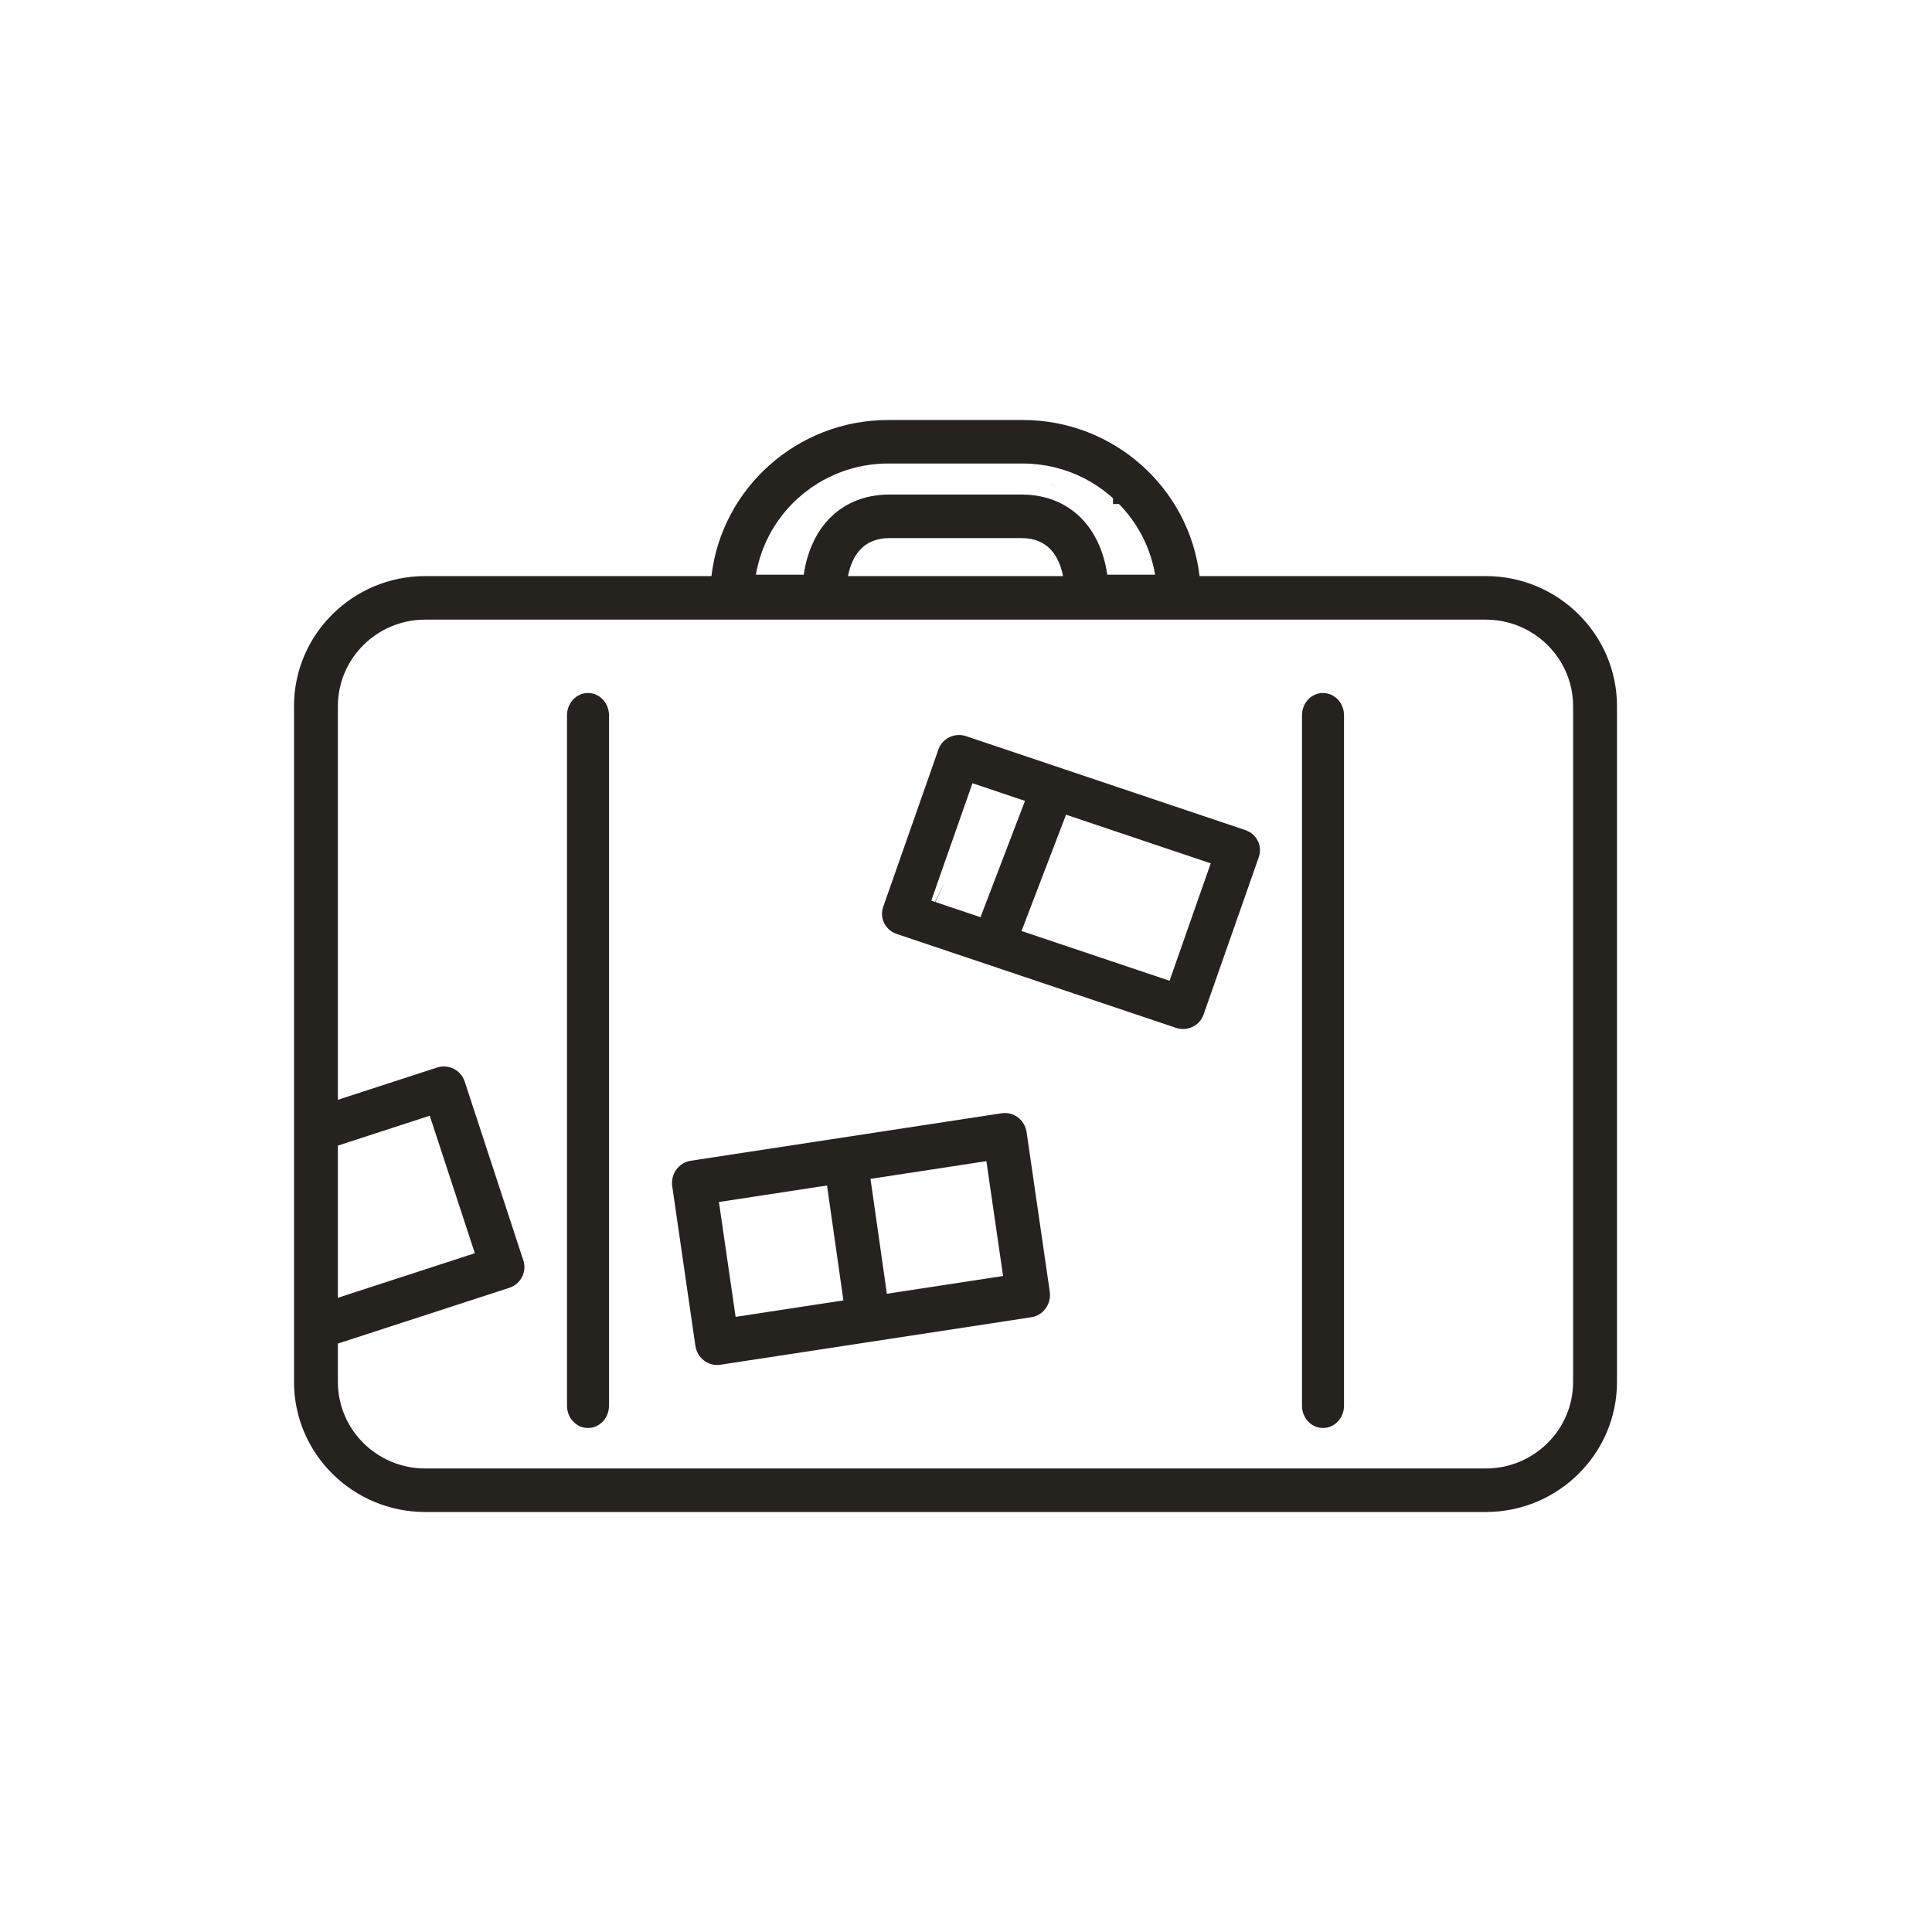 <?xml version="1.0" encoding="UTF-8"?>
<svg width="92px" height="92px" viewBox="0 0 92 92" version="1.1" xmlns="http://www.w3.org/2000/svg" xmlns:xlink="http://www.w3.org/1999/xlink">
    <!-- Generator: Sketch 46.2 (44496) - http://www.bohemiancoding.com/sketch -->
    <title>itsat-small</title>
    <desc>Created with Sketch.</desc>
    <defs></defs>
    <g id="Large" stroke="none" stroke-width="1" fill="none" fill-rule="evenodd">
        <g id="small" transform="translate(-921, -187)">
            <g id="Group-Copy-2" transform="translate(921, 187)">
                <rect id="Rectangle" x="0" y="0" width="92" height="92"></rect>
                <g id="briefcase-with-stickers" transform="translate(14, 20)" fill-rule="nonzero" fill="#26231E">
                    <path d="M35.5,3.198 C35.337,3.115 35.171,3.048 35,3 C35.171,3.048 35.337,3.115 35.5,3.198 Z" id="Shape"></path>
                    <path d="M36.5,3.301 C36.337,3.184 36.171,3.083 36,3 C36.171,3.083 36.337,3.184 36.5,3.301 Z" id="Shape"></path>
                    <path d="M37,4 C37.173,4.159 37.34,4.325 37.5,4.5 C37.34,4.325 37.173,4.159 37,4 Z" id="Shape"></path>
                    <path d="M25,7.5 C25.067,7.331 25.136,7.164 25.21,7 C25.209,7 25.209,7 25.209,7 C25.136,7.164 25.066,7.331 25,7.5 Z" id="Shape"></path>
                    <path d="M35.5,3.091 C35.337,3.043 35.17,3.013 35,3 C35.17,3.013 35.337,3.043 35.5,3.091 Z" id="Shape"></path>
                    <path d="M37.5,4.5 C37.339,4.32 37.172,4.154 37,4 C37.172,4.153 37.339,4.32 37.5,4.5 Z" id="Shape"></path>
                    <path d="M36.5,3.4 C36.338,3.25 36.171,3.118 36,3 C36.171,3.117 36.338,3.251 36.5,3.4 Z" id="Shape"></path>
                    <path d="M37.5,4.5 C37.339,4.322 37.172,4.156 37,4 C37.172,4.156 37.339,4.322 37.5,4.5 Z" id="Shape"></path>
                    <rect id="Rectangle-path" x="39" y="3" width="1" height="1"></rect>
                    <path d="M37.5,4.5 C37.34,4.324 37.173,4.158 37,4 C37.173,4.158 37.34,4.324 37.5,4.5 Z" id="Shape"></path>
                    <path d="M36.5,4.494 C36.338,4.314 36.171,4.149 36,4 C36.171,4.149 36.338,4.314 36.5,4.494 Z" id="Shape"></path>
                    <path d="M24.2,4.003 C24.201,4.002 24.201,4.001 24.202,4 C24.134,4.072 24.067,4.143 24,4.215 C24.001,4.214 24.002,4.213 24.003,4.213 C24.067,4.142 24.133,4.072 24.2,4.003 Z" id="Shape"></path>
                    <path d="M24.069,4.005 C24.071,4.003 24.073,4.002 24.075,4 C24.05,4.023 24.024,4.044 24,4.067 C24,4.066 24.001,4.066 24.002,4.066 C24.023,4.045 24.047,4.026 24.069,4.005 Z" id="Shape"></path>
                    <path d="M26.123,2 C26.081,2.015 26.041,2.034 26,2.049 L26,2.049 C26.041,2.034 26.081,2.014 26.123,2 Z" id="Shape"></path>
                    <path d="M23.165,4.003 C23.166,4.003 23.166,4.001 23.168,4 C23.111,4.077 23.055,4.154 23,4.231 C23,4.231 23.001,4.229 23.002,4.229 C23.055,4.152 23.11,4.079 23.165,4.003 Z" id="Shape"></path>
                    <path d="M23.061,4.002 C23.062,4.002 23.063,4.001 23.064,4 C23.041,4.027 23.021,4.053 23,4.08 C23.002,4.077 23.004,4.075 23.006,4.072 C23.024,4.05 23.043,4.026 23.061,4.002 Z" id="Shape"></path>
                    <path d="M24.217,3.002 C24.218,3.002 24.218,3.001 24.22,3 C24.145,3.059 24.073,3.12 24,3.18 C24.001,3.179 24.002,3.179 24.003,3.178 C24.074,3.119 24.145,3.06 24.217,3.002 Z" id="Shape"></path>
                    <path d="M25.235,3.001 C25.235,3 25.235,3 25.236,3 C25.157,3.04 25.078,3.079 25,3.119 C25,3.119 25,3.119 25.001,3.119 C25.078,3.079 25.157,3.04 25.235,3.001 Z" id="Shape"></path>
                    <path d="M25.171,3.002 C25.172,3.002 25.173,3.001 25.174,3 C25.116,3.041 25.058,3.079 25,3.119 C25,3.119 25,3.119 25.001,3.119 C25.058,3.079 25.115,3.042 25.171,3.002 Z" id="Shape"></path>
                    <path d="M26.145,2 C26.145,2 26.145,2 26.145,2 C26.096,2.021 26.049,2.045 26,2.066 C26,2.066 26.001,2.066 26.002,2.066 C26.049,2.044 26.097,2.021 26.145,2 Z" id="Shape"></path>
                    <path d="M25.206,3.001 C25.206,3.001 25.206,3 25.206,3 C25.137,3.042 25.069,3.086 25,3.128 C25,3.128 25.002,3.128 25.002,3.127 C25.07,3.086 25.137,3.042 25.206,3.001 Z" id="Shape"></path>
                    <path d="M39.249,7.5 C39.181,7.329 39.097,7.163 39,7 C39.097,7.163 39.181,7.329 39.249,7.5 Z" id="Shape"></path>
                    <path d="M40,5 C40.044,5.088 40.087,5.177 40.13,5.266 C40.087,5.177 40.044,5.088 40,5 Z" id="Shape"></path>
                    <path d="M40,5 C40.025,5.046 40.051,5.093 40.075,5.139 C40.051,5.092 40.025,5.046 40,5 Z" id="Shape"></path>
                    <path d="M39,4 C39.004,4.004 39.007,4.008 39.011,4.011 C39.007,4.008 39.004,4.004 39,4 Z" id="Shape"></path>
                    <path d="M40,5 C40.049,5.112 40.098,5.223 40.145,5.335 C40.098,5.223 40.049,5.112 40,5 Z" id="Shape"></path>
                    <path d="M40,7 C40.05,7.128 40.099,7.258 40.148,7.386 C40.099,7.258 40.05,7.128 40,7 Z" id="Shape"></path>
                    <path d="M39,4 C39.005,4.005 39.01,4.01 39.014,4.014 C39.01,4.01 39.005,4.005 39,4 Z" id="Shape"></path>
                    <path d="M38,3 C38.001,3.001 38.002,3.001 38.002,3.002 C38.002,3.001 38.001,3.001 38,3 Z" id="Shape"></path>
                    <path d="M41,7 C41.05,7.144 41.097,7.288 41.144,7.433 C41.097,7.288 41.05,7.144 41,7 Z" id="Shape"></path>
                    <path d="M39,3 C39.001,3.001 39.002,3.001 39.002,3.002 C39.002,3.001 39.001,3.001 39,3 Z" id="Shape"></path>
                    <path d="M41,8 C41.062,8.166 41.12,8.332 41.169,8.5 C41.12,8.332 41.062,8.166 41,8 Z" id="Shape"></path>
                    <path d="M41,7 C41.048,7.16 41.093,7.323 41.138,7.486 C41.093,7.323 41.048,7.16 41,7 Z" id="Shape"></path>
                    <path d="M38.5,5.5 C38.344,5.328 38.177,5.161 38,5 C38.177,5.161 38.344,5.328 38.5,5.5 Z" id="Shape"></path>
                    <path d="M38.405,7.5 C38.283,7.329 38.147,7.162 38,7 C38.148,7.162 38.283,7.329 38.405,7.5 Z" id="Shape"></path>
                    <path d="M38.5,5.5 C38.342,5.327 38.176,5.161 38,5 C38.176,5.161 38.343,5.327 38.5,5.5 Z" id="Shape"></path>
                    <path d="M38.48,5.5 C38.333,5.328 38.172,5.162 38,5 C38.172,5.162 38.333,5.328 38.48,5.5 Z" id="Shape"></path>
                    <path d="M41,7 C41.048,7.165 41.092,7.333 41.134,7.5 C41.091,7.332 41.048,7.165 41,7 Z" id="Shape"></path>
                    <path d="M38.5,5.5 C38.342,5.326 38.175,5.16 38,5 C38.175,5.16 38.342,5.326 38.5,5.5 Z" id="Shape"></path>
                    <path d="M38.328,7.5 C38.233,7.329 38.123,7.163 38,7 C38.123,7.162 38.233,7.329 38.328,7.5 Z" id="Shape"></path>
                    <path d="M23.11,5.002 C23.11,5.002 23.11,5 23.111,5 C23.073,5.061 23.037,5.123 23,5.185 C23,5.184 23.002,5.182 23.003,5.181 C23.038,5.122 23.073,5.061 23.11,5.002 Z" id="Shape"></path>
                    <path d="M23.108,5.002 C23.108,5.001 23.108,5 23.108,5 C23.072,5.082 23.036,5.166 23,5.249 C23,5.248 23.001,5.247 23.001,5.247 C23.037,5.165 23.071,5.083 23.108,5.002 Z" id="Shape"></path>
                    <polygon id="Shape" points="30 23.991 30.039 24 31 22"></polygon>
                    <path d="M22.081,7 C22.081,7 22.081,7 22.081,7 C22.053,7.095 22.027,7.189 22,7.285 C22,7.284 22,7.284 22,7.284 C22.026,7.189 22.053,7.095 22.081,7 Z" id="Shape"></path>
                    <path d="M23.058,7.003 C23.058,7.003 23.059,7.001 23.059,7 C23.04,7.052 23.018,7.104 23,7.155 L23,7.155 C23.018,7.104 23.039,7.054 23.058,7.003 Z" id="Shape"></path>
                    <path d="M23.116,5.005 C23.116,5.003 23.117,5.002 23.118,5 C23.079,5.073 23.038,5.145 23,5.218 C23,5.218 23,5.217 23.001,5.216 C23.038,5.145 23.078,5.075 23.116,5.005 Z" id="Shape"></path>
                    <path d="M59,10 C59.174,10.152 59.341,10.319 59.5,10.5 C59.341,10.319 59.174,10.152 59,10 Z" id="Shape"></path>
                    <path d="M60,11 C60.17,11.161 60.338,11.328 60.5,11.5 C60.337,11.327 60.17,11.161 60,11 Z" id="Shape"></path>
                    <path d="M56,10 C56.168,10 56.334,10.012 56.5,10.029 C56.334,10.011 56.168,10 56,10 Z" id="Shape"></path>
                    <path d="M58,10 C58.17,10.079 58.337,10.193 58.5,10.337 C58.337,10.193 58.17,10.079 58,10 Z" id="Shape"></path>
                    <path d="M59,10 C59.172,10.143 59.339,10.311 59.5,10.5 C59.339,10.311 59.172,10.143 59,10 Z" id="Shape"></path>
                    <path d="M60,11 C60.173,11.163 60.339,11.329 60.5,11.5 C60.339,11.329 60.172,11.162 60,11 Z" id="Shape"></path>
                    <path d="M58,10 C58.168,10.06 58.335,10.126 58.5,10.195 C58.335,10.126 58.169,10.06 58,10 Z" id="Shape"></path>
                    <path d="M59,10 C59.169,10.11 59.336,10.224 59.5,10.345 C59.336,10.224 59.169,10.109 59,10 Z" id="Shape"></path>
                    <path d="M58,10 C58.168,10.017 58.334,10.038 58.5,10.064 C58.334,10.039 58.168,10.017 58,10 Z" id="Shape"></path>
                    <path d="M60,11 C60.182,11.159 60.349,11.326 60.5,11.5 C60.349,11.326 60.182,11.159 60,11 Z" id="Shape"></path>
                    <path d="M60.5,11.5 C60.344,11.323 60.177,11.156 60,11 C60.177,11.156 60.344,11.323 60.5,11.5 Z" id="Shape"></path>
                    <path d="M24.5,3 C24.5,3 24.5,3 24.5,3 C24.329,3.16 24.164,3.327 24.001,3.499 C24.001,3.499 24,3.5 24,3.5 C24.163,3.327 24.329,3.16 24.5,3 Z" id="Shape"></path>
                    <path d="M39.472,4.471 C39.468,4.467 39.465,4.463 39.461,4.459 C39.31,4.303 39.157,4.15 39,4 C39.17,4.163 39.337,4.33 39.5,4.5 C39.49,4.491 39.482,4.48 39.472,4.471 Z" id="Shape"></path>
                    <path d="M24.5,4 C24.499,4 24.499,4.001 24.499,4.001 C24.328,4.163 24.161,4.328 24.001,4.499 C24.001,4.499 24,4.5 24,4.5 C24.161,4.329 24.329,4.163 24.5,4 Z" id="Shape"></path>
                    <path d="M23.5,4 C23.499,4.001 23.498,4.003 23.496,4.004 C23.325,4.165 23.161,4.33 23.002,4.498 C23.001,4.499 23.001,4.499 23,4.5 C23.161,4.33 23.327,4.163 23.5,4 Z" id="Shape"></path>
                    <path d="M24.5,3 C24.499,3.001 24.499,3.001 24.498,3.002 C24.33,3.162 24.164,3.326 24.003,3.497 C24.002,3.498 24.001,3.499 24,3.5 C24.163,3.328 24.33,3.162 24.5,3 Z" id="Shape"></path>
                    <path d="M24.5,4 C24.5,4 24.499,4.001 24.499,4.001 C24.328,4.161 24.163,4.328 24.001,4.498 C24.001,4.499 24.001,4.499 24,4.5 C24.162,4.329 24.328,4.161 24.5,4 Z" id="Shape"></path>
                    <path d="M23.5,5 C23.499,5.001 23.498,5.002 23.498,5.002 C23.325,5.165 23.16,5.33 23.002,5.498 C23.001,5.498 23,5.499 23,5.5 C23.159,5.33 23.326,5.164 23.5,5 Z" id="Shape"></path>
                    <path d="M22.401,7 L22.401,7 C22.254,7.164 22.122,7.331 22,7.5 C22,7.5 22,7.5 22,7.5 C22.122,7.331 22.255,7.164 22.401,7 Z" id="Shape"></path>
                    <path d="M22.321,7 C22.203,7.165 22.093,7.331 22,7.5 C22.092,7.331 22.203,7.165 22.322,7 C22.322,7 22.321,7 22.321,7 Z" id="Shape"></path>
                    <path d="M23.5,5 C23.5,5 23.5,5.001 23.499,5.001 C23.323,5.164 23.157,5.33 23.001,5.499 C23,5.499 23,5.5 23,5.5 C23.156,5.33 23.323,5.164 23.5,5 Z" id="Shape"></path>
                    <path d="M25.5,3 C25.5,3 25.499,3.001 25.499,3.001 C25.33,3.16 25.164,3.326 25.002,3.498 C25.001,3.499 25.001,3.499 25,3.5 C25.164,3.327 25.33,3.16 25.5,3 Z" id="Shape"></path>
                    <path d="M23.441,5 C23.441,5 23.441,5.001 23.44,5.001 C23.285,5.165 23.137,5.33 23.001,5.498 C23.001,5.499 23,5.5 23,5.5 C23.137,5.331 23.285,5.164 23.441,5 Z" id="Shape"></path>
                    <path d="M23.5,4 C23.5,4 23.499,4.001 23.499,4.001 C23.326,4.164 23.159,4.329 23.001,4.499 C23,4.499 23,4.5 23,4.5 C23.159,4.33 23.327,4.163 23.5,4 Z" id="Shape"></path>
                    <path d="M25,7.5 C25,7.498 25.002,7.496 25.003,7.494 C25.069,7.327 25.139,7.162 25.212,7 C25.064,7.164 25.003,7.331 25,7.5 Z" id="Shape"></path>
                    <path d="M40,4 C40.124,4.161 40.246,4.323 40.366,4.488 C40.246,4.323 40.124,4.161 40,4 Z" id="Shape"></path>
                    <path d="M39,4 C39.131,4.156 39.261,4.313 39.387,4.473 C39.261,4.313 39.131,4.155 39,4 Z" id="Shape"></path>
                    <path d="M39.365,4.402 C39.361,4.399 39.358,4.395 39.355,4.391 C39.239,4.258 39.118,4.13 39,4 C39.148,4.161 39.294,4.324 39.437,4.489 C39.413,4.46 39.389,4.431 39.365,4.402 Z" id="Shape"></path>
                    <path d="M25.5,2 C25.5,2 25.5,2 25.499,2 C25.33,2.157 25.164,2.324 25,2.5 C25,2.5 25,2.5 25,2.5 C25.164,2.325 25.331,2.157 25.5,2 Z" id="Shape"></path>
                    <path d="M26.5,2 L26.5,2 C26.331,2.147 26.164,2.304 26,2.474 C26,2.474 26,2.474 26,2.474 C26.164,2.304 26.331,2.147 26.5,2 Z" id="Shape"></path>
                    <path d="M39.5,3.5 C39.337,3.329 39.17,3.163 39,3 L39,3 C39.17,3.163 39.337,3.33 39.5,3.5 Z" id="Shape"></path>
                    <path d="M25.5,3 C25.5,3 25.5,3 25.5,3 C25.33,3.158 25.164,3.325 25,3.5 C25,3.5 25,3.5 25,3.5 C25.163,3.325 25.33,3.158 25.5,3 Z" id="Shape"></path>
                    <path d="M39,3.5 C38.895,3.44 38.788,3.382 38.679,3.325 C38.679,3.325 38.678,3.325 38.678,3.324 C38.569,3.268 38.458,3.212 38.345,3.158 C38.345,3.158 38.344,3.158 38.344,3.158 C38.231,3.104 38.116,3.051 38,3 C38.35,3.153 38.684,3.32 39,3.5 L39,3.5 Z" id="Shape"></path>
                    <path d="M14,13 C13.448,13 13,13.474 13,14.059 L13,46.941 C13,47.526 13.448,48 14,48 C14.552,48 15,47.526 15,46.941 L15,14.059 C15,13.474 14.552,13 14,13 Z" id="Shape"></path>
                    <path d="M49,13 C48.448,13 48,13.474 48,14.059 L48,46.941 C48,47.526 48.448,48 49,48 C49.552,48 50,47.526 50,46.941 L50,14.059 C50,13.474 49.552,13 49,13 Z" id="Shape"></path>
                    <path d="M34.886,33.915 C34.801,33.329 34.268,32.924 33.697,33.012 L18.892,35.274 C18.321,35.361 17.926,35.907 18.012,36.493 L19.113,44.085 C19.154,44.366 19.303,44.62 19.526,44.789 C19.707,44.927 19.925,45 20.148,45 C20.2,45 20.251,44.996 20.302,44.988 L35.108,42.726 C35.382,42.685 35.629,42.532 35.795,42.304 C35.96,42.075 36.029,41.789 35.989,41.507 L34.886,33.915 Z M20.235,37.238 L25.382,36.452 L26.162,41.923 L21.029,42.708 L20.235,37.238 Z M28.232,41.607 L27.452,36.136 L32.971,35.293 L33.765,40.762 L28.232,41.607 Z" id="Shape"></path>
                    <path d="M45.302,19.528 L32.002,15.055 C31.743,14.968 31.459,14.985 31.213,15.103 C30.967,15.221 30.778,15.429 30.689,15.683 L28.056,23.187 C27.967,23.441 27.985,23.719 28.105,23.96 C28.225,24.201 28.438,24.385 28.698,24.473 L41.999,28.945 C42.11,28.982 42.223,29 42.334,29 C42.763,29 43.164,28.736 43.311,28.317 L45.944,20.813 C46.129,20.285 45.842,19.709 45.302,19.528 Z M30.37,22.896 L30.346,22.888 L30.97,21.108 L32.308,17.296 L32.312,17.298 L34.81,18.138 L34.747,18.301 L32.69,23.676 L30.37,22.896 Z M41.693,26.703 L34.644,24.333 L36.764,18.795 L36.77,18.797 L43.654,21.112 L41.693,26.703 Z" id="Shape"></path>
                    <path d="M56.753,7.433 L43.122,7.433 C42.634,3.255 39.046,0 34.704,0 L28.296,0 C23.953,0 20.365,3.255 19.878,7.433 L6.247,7.433 C2.803,7.433 0,10.212 0,13.627 L0,45.806 C0,49.221 2.803,52 6.247,52 L56.753,52 C60.197,52 63,49.221 63,45.806 L63,13.627 C63,10.212 60.197,7.433 56.753,7.433 Z M22.048,7.089 C22.076,6.96 22.109,6.833 22.144,6.707 C22.152,6.679 22.16,6.651 22.168,6.623 C22.205,6.5 22.244,6.378 22.288,6.258 C22.293,6.243 22.3,6.228 22.305,6.212 C22.346,6.104 22.39,5.996 22.436,5.89 C22.447,5.866 22.458,5.841 22.469,5.816 C22.521,5.702 22.576,5.589 22.634,5.478 C22.646,5.457 22.658,5.435 22.67,5.414 C22.723,5.315 22.779,5.217 22.838,5.122 C22.849,5.103 22.86,5.085 22.871,5.067 C22.938,4.961 23.008,4.857 23.08,4.756 C23.097,4.733 23.114,4.71 23.13,4.687 C23.201,4.592 23.273,4.497 23.348,4.406 C23.355,4.398 23.361,4.39 23.367,4.382 C23.448,4.285 23.532,4.191 23.619,4.099 C23.639,4.078 23.659,4.057 23.679,4.036 C23.766,3.945 23.856,3.856 23.949,3.77 C23.956,3.764 23.964,3.757 23.971,3.75 C24.059,3.67 24.149,3.593 24.241,3.518 C24.263,3.5 24.285,3.482 24.307,3.464 C24.405,3.387 24.505,3.311 24.607,3.239 C24.624,3.227 24.642,3.215 24.659,3.203 C24.752,3.139 24.847,3.078 24.944,3.018 C24.964,3.006 24.984,2.993 25.005,2.98 C25.113,2.916 25.223,2.854 25.335,2.796 C25.359,2.784 25.382,2.772 25.406,2.761 C25.51,2.708 25.615,2.658 25.723,2.611 C25.737,2.604 25.751,2.597 25.766,2.591 C25.884,2.54 26.004,2.494 26.125,2.451 C26.137,2.446 26.149,2.44 26.162,2.436 C26.3,2.387 26.44,2.343 26.582,2.304 C26.673,2.279 26.764,2.256 26.857,2.234 C27.042,2.192 27.23,2.158 27.421,2.132 C27.707,2.093 27.999,2.072 28.296,2.072 L34.704,2.072 C34.825,2.072 34.944,2.077 35.062,2.083 C35.097,2.085 35.131,2.088 35.165,2.09 C35.255,2.097 35.344,2.105 35.433,2.115 C35.464,2.118 35.496,2.122 35.527,2.126 C35.644,2.141 35.76,2.158 35.874,2.179 C35.883,2.181 35.892,2.183 35.901,2.185 C36.008,2.205 36.113,2.228 36.217,2.253 C36.247,2.26 36.276,2.268 36.306,2.275 C36.397,2.299 36.488,2.324 36.578,2.352 C36.6,2.358 36.622,2.365 36.644,2.372 C36.757,2.407 36.868,2.446 36.978,2.487 C36.985,2.49 36.992,2.493 37,2.496 C37.102,2.535 37.202,2.577 37.301,2.621 C37.322,2.631 37.343,2.64 37.364,2.649 C37.461,2.694 37.558,2.741 37.653,2.79 C37.661,2.794 37.668,2.797 37.675,2.801 C37.784,2.858 37.89,2.918 37.995,2.98 C37.997,2.981 37.998,2.982 38,2.983 C38.099,3.043 38.197,3.106 38.293,3.171 C38.304,3.178 38.315,3.186 38.326,3.193 C38.401,3.245 38.475,3.298 38.547,3.352 C38.548,3.352 38.548,3.352 38.548,3.352 C38.62,3.407 38.692,3.463 38.762,3.52 C38.762,3.52 38.762,3.52 38.762,3.52 C38.832,3.578 38.901,3.636 38.969,3.696 C38.969,3.697 38.969,3.697 38.969,3.697 C39.037,3.757 39.103,3.819 39.168,3.882 C39.171,3.885 39.174,3.888 39.177,3.891 C39.235,3.948 39.292,4.005 39.348,4.064 C39.35,4.066 39.351,4.067 39.352,4.069 C39.356,4.072 39.359,4.076 39.363,4.08 C39.379,4.097 39.394,4.115 39.41,4.132 C39.445,4.17 39.481,4.208 39.516,4.248 C39.517,4.249 39.518,4.25 39.519,4.251 C39.526,4.259 39.533,4.268 39.541,4.276 C39.559,4.298 39.577,4.32 39.595,4.341 C39.635,4.388 39.673,4.434 39.711,4.481 C39.729,4.504 39.747,4.527 39.765,4.55 C39.802,4.598 39.838,4.646 39.874,4.695 C39.882,4.705 39.89,4.716 39.897,4.727 C40.06,4.952 40.209,5.188 40.341,5.434 C40.349,5.448 40.357,5.461 40.364,5.475 C40.392,5.528 40.418,5.581 40.444,5.634 C40.457,5.66 40.47,5.687 40.483,5.713 C40.506,5.761 40.528,5.809 40.549,5.857 C40.564,5.891 40.578,5.923 40.593,5.957 C40.612,6.002 40.63,6.047 40.648,6.092 C40.663,6.131 40.678,6.169 40.692,6.207 C40.708,6.25 40.724,6.293 40.739,6.336 C40.754,6.378 40.768,6.421 40.782,6.464 C40.795,6.504 40.809,6.545 40.821,6.585 C40.835,6.633 40.849,6.681 40.862,6.729 C40.872,6.766 40.883,6.803 40.893,6.841 C40.907,6.897 40.92,6.953 40.933,7.009 C40.94,7.04 40.948,7.071 40.954,7.102 C40.973,7.19 40.99,7.278 41.005,7.367 L38.727,7.367 C38.707,7.226 38.682,7.088 38.653,6.953 C38.652,6.95 38.651,6.946 38.651,6.943 C38.622,6.811 38.589,6.682 38.552,6.556 C38.551,6.551 38.549,6.545 38.548,6.54 C38.512,6.416 38.471,6.296 38.427,6.179 C38.424,6.172 38.422,6.166 38.42,6.159 C38.376,6.043 38.328,5.931 38.276,5.822 C38.273,5.815 38.27,5.808 38.267,5.801 C38.215,5.693 38.16,5.588 38.102,5.487 C38.098,5.48 38.094,5.473 38.091,5.467 C38.032,5.366 37.969,5.269 37.903,5.175 C37.899,5.169 37.895,5.163 37.891,5.157 C37.825,5.063 37.755,4.974 37.682,4.888 C37.678,4.882 37.673,4.877 37.669,4.872 C37.595,4.786 37.518,4.704 37.438,4.626 C37.434,4.621 37.43,4.617 37.425,4.613 C37.344,4.535 37.26,4.46 37.173,4.39 C37.169,4.387 37.165,4.383 37.161,4.38 C37.073,4.31 36.981,4.244 36.887,4.182 C36.884,4.179 36.88,4.177 36.876,4.174 C36.781,4.112 36.682,4.055 36.581,4.002 C36.578,4 36.575,3.998 36.572,3.997 C36.469,3.944 36.364,3.895 36.256,3.851 C36.253,3.85 36.251,3.849 36.249,3.848 C36.139,3.803 36.027,3.764 35.912,3.729 C35.91,3.729 35.909,3.728 35.907,3.728 C35.791,3.693 35.672,3.663 35.551,3.639 C35.55,3.639 35.549,3.638 35.548,3.638 C35.426,3.613 35.301,3.594 35.173,3.579 C35.172,3.579 35.172,3.579 35.172,3.579 C35.043,3.565 34.912,3.556 34.779,3.552 L34.779,3.552 C34.735,3.551 34.691,3.549 34.647,3.549 L28.354,3.549 C28.249,3.549 28.147,3.554 28.046,3.56 C28.027,3.561 28.009,3.562 27.991,3.564 C27.894,3.571 27.798,3.581 27.704,3.595 C27.686,3.597 27.669,3.6 27.652,3.603 C27.554,3.617 27.459,3.634 27.365,3.655 C27.364,3.656 27.363,3.656 27.362,3.656 C27.268,3.677 27.177,3.703 27.086,3.73 C27.072,3.734 27.057,3.738 27.043,3.742 C26.955,3.77 26.869,3.801 26.785,3.834 C26.771,3.839 26.757,3.845 26.743,3.851 C26.568,3.922 26.401,4.006 26.241,4.101 C26.232,4.107 26.223,4.112 26.213,4.117 C26.135,4.165 26.059,4.216 25.985,4.269 C25.976,4.276 25.967,4.283 25.957,4.29 C25.804,4.402 25.66,4.526 25.525,4.662 C25.52,4.667 25.516,4.671 25.511,4.675 C25.445,4.743 25.38,4.814 25.318,4.888 C25.313,4.894 25.308,4.9 25.302,4.907 C25.175,5.059 25.057,5.223 24.951,5.399 C24.95,5.4 24.948,5.402 24.948,5.404 C24.895,5.491 24.844,5.581 24.797,5.674 C24.794,5.679 24.791,5.685 24.788,5.691 C24.692,5.88 24.606,6.08 24.533,6.291 C24.511,6.354 24.49,6.418 24.47,6.483 C24.47,6.484 24.469,6.485 24.469,6.485 C24.384,6.763 24.318,7.057 24.273,7.367 L21.995,7.367 C22.011,7.274 22.028,7.181 22.048,7.089 Z M36.621,7.433 L26.38,7.433 C26.557,6.535 27.055,5.623 28.354,5.623 L34.647,5.623 C35.945,5.623 36.444,6.535 36.621,7.433 Z M2.09,34.552 L6.464,33.129 L7.047,34.906 L8.611,39.677 L2.09,41.799 L2.09,34.552 Z M60.91,45.806 C60.91,48.079 59.045,49.927 56.753,49.927 L7.74,49.927 L6.247,49.927 C3.955,49.927 2.09,48.079 2.09,45.806 L2.09,43.98 L3.583,43.494 L10.253,41.324 C10.8,41.146 11.099,40.563 10.921,40.019 L8.128,31.5 C8.043,31.238 7.855,31.021 7.608,30.896 C7.36,30.771 7.072,30.75 6.809,30.836 L3.583,31.885 L2.09,32.371 L2.09,13.627 C2.09,11.354 3.955,9.506 6.247,9.506 L56.753,9.506 C56.839,9.506 56.924,9.509 57.009,9.514 C57.034,9.516 57.059,9.518 57.084,9.52 C57.147,9.525 57.209,9.531 57.272,9.539 C57.295,9.542 57.319,9.545 57.343,9.548 C57.51,9.571 57.673,9.605 57.833,9.648 C57.854,9.653 57.874,9.659 57.895,9.665 C57.958,9.683 58.02,9.702 58.081,9.723 C58.1,9.729 58.119,9.735 58.137,9.742 C58.296,9.797 58.449,9.862 58.598,9.936 C58.612,9.942 58.625,9.949 58.639,9.956 C58.703,9.989 58.766,10.023 58.827,10.058 C58.839,10.065 58.85,10.071 58.861,10.078 C59.008,10.164 59.149,10.259 59.284,10.361 C59.29,10.366 59.296,10.371 59.303,10.376 C59.366,10.425 59.428,10.476 59.488,10.528 C59.492,10.532 59.497,10.535 59.501,10.539 C59.632,10.654 59.755,10.776 59.871,10.906 C59.872,10.908 59.874,10.909 59.875,10.911 C59.933,10.976 59.988,11.042 60.041,11.11 C60.041,11.111 60.042,11.112 60.043,11.113 C60.151,11.251 60.25,11.398 60.341,11.55 C60.341,11.55 60.341,11.55 60.341,11.55 C60.702,12.161 60.91,12.87 60.91,13.628 L60.91,45.806 L60.91,45.806 Z" id="Shape"></path>
                </g>
            </g>
        </g>
    </g>
</svg>